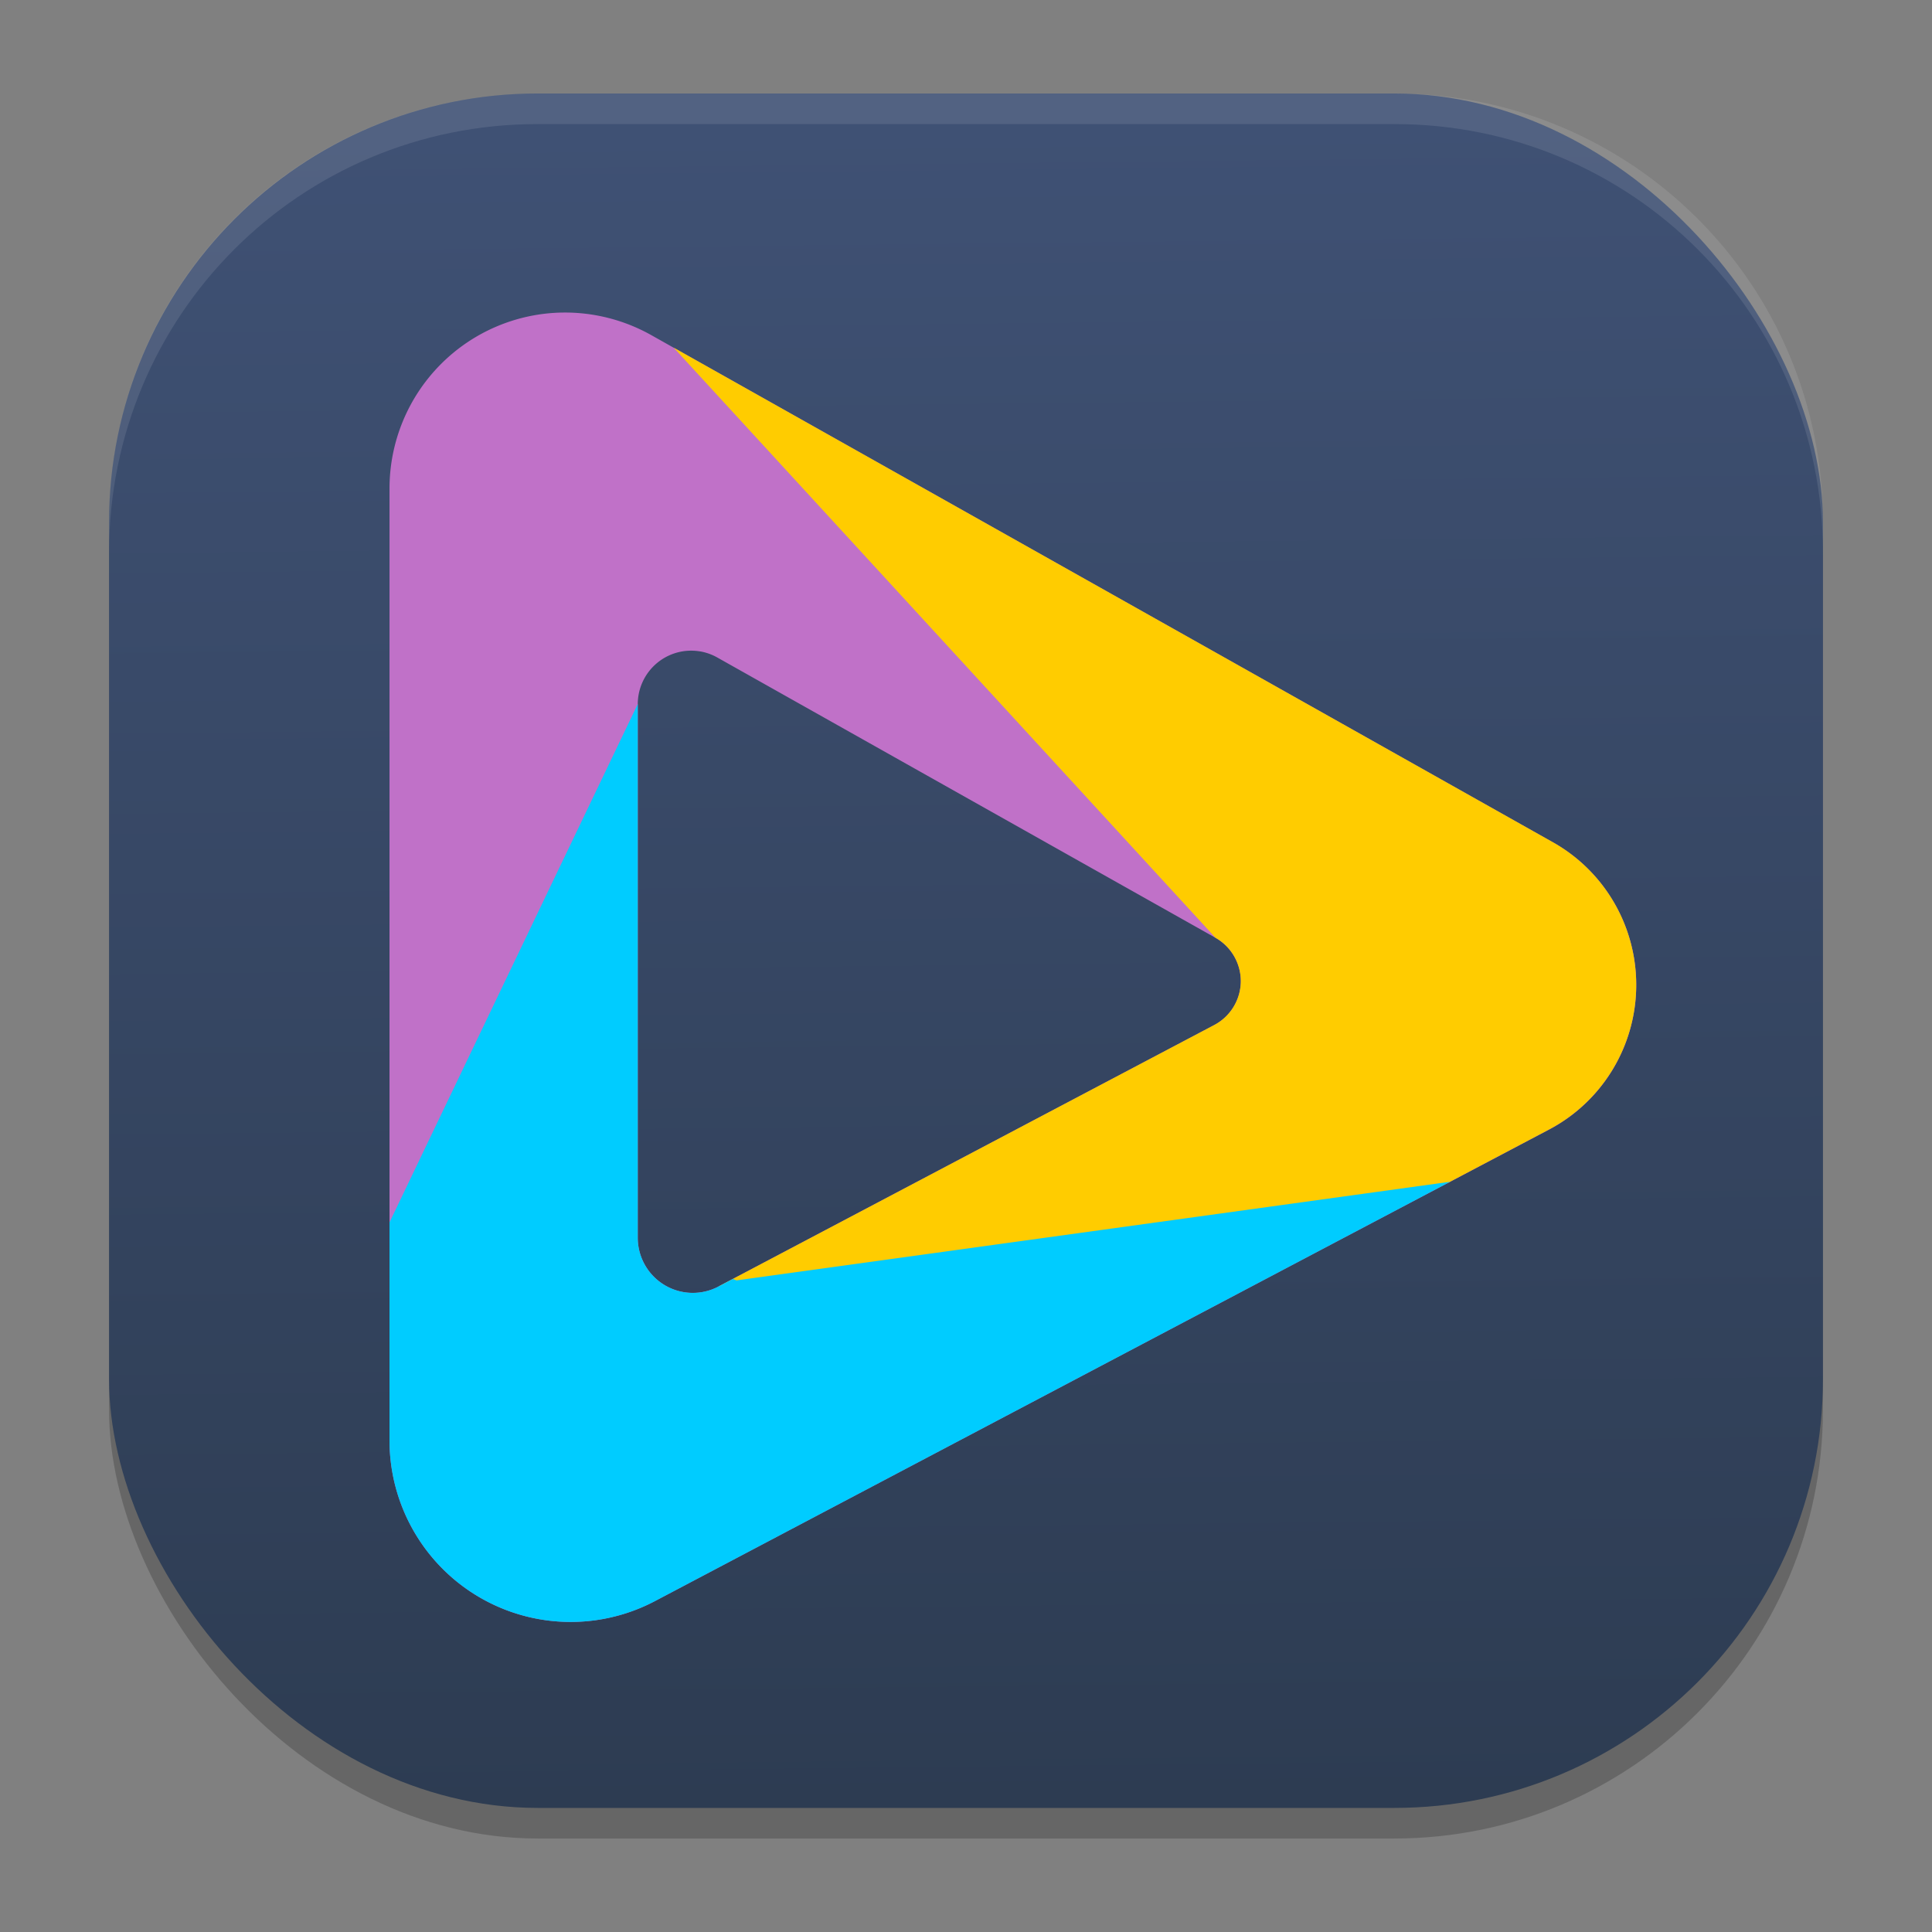 <?xml version="1.0" encoding="UTF-8" standalone="no"?>
<svg
   width="62"
   height="62"
   version="1.1"
   id="svg29"
   sodipodi:docname="net.baseart.Glide.svg"
   inkscape:version="1.4 (unknown)"
   xmlns:inkscape="http://www.inkscape.org/namespaces/inkscape"
   xmlns:sodipodi="http://sodipodi.sourceforge.net/DTD/sodipodi-0.dtd"
   xmlns:xlink="http://www.w3.org/1999/xlink"
   xmlns="http://www.w3.org/2000/svg"
   xmlns:svg="http://www.w3.org/2000/svg">
  <rect width="100%" height="100%" fill="#808080" stroke="none"/>
  <defs
     id="defs29">
    <linearGradient
       id="linearGradient29"
       inkscape:collect="always">
      <stop
         style="stop-color:#2d3c52;stop-opacity:1;"
         offset="0"
         id="stop29" />
      <stop
         style="stop-color:#3f5174;stop-opacity:1;"
         offset="1"
         id="stop30" />
    </linearGradient>
    <linearGradient
       inkscape:collect="always"
       xlink:href="#linearGradient29"
       id="linearGradient30"
       x1="30.783"
       y1="60"
       x2="30.194"
       y2="5"
       gradientUnits="userSpaceOnUse"
       gradientTransform="matrix(0.982,0,0,0.982,-0.429,-0.93)" />
    <linearGradient
       id="paint1_linear_11_148"
       x1="12.693"
       y1="20.531"
       x2="12.693"
       y2="5.608"
       gradientUnits="userSpaceOnUse"
       gradientTransform="matrix(2.68,0,0,2.68,-3.022,-3.54)">
      <stop
         stop-color="#FD5900"
         id="stop4" />
      <stop
         offset="1"
         stop-color="#FFDE00"
         id="stop5" />
    </linearGradient>
    <filter
       id="b"
       width="1.3"
       height="1.288"
       x="-0.15"
       y="-0.144"
       color-interpolation-filters="sRGB">
      <feGaussianBlur
         stdDeviation="1.562"
         id="feGaussianBlur22" />
    </filter>
    <linearGradient
       id="c-3"
       x1="19.571"
       x2="43.065"
       y1="34.217"
       y2="34.217"
       gradientUnits="userSpaceOnUse">
      <stop
         offset="0"
         stop-color="#e9be35"
         id="stop7-6" />
      <stop
         offset="1"
         stop-color="#cc7533"
         id="stop9" />
    </linearGradient>
    <filter
       id="d-7"
       width="1.231"
       height="1.601"
       x="-0.115"
       y="-0.301"
       color-interpolation-filters="sRGB">
      <feGaussianBlur
         stdDeviation="1.035"
         id="feGaussianBlur25" />
    </filter>
    <linearGradient
       id="e-5"
       x1="18.071"
       x2="21.071"
       y1="24.717"
       y2="24.717"
       gradientUnits="userSpaceOnUse">
      <stop
         offset="0"
         stop-color="#ffc086"
         id="stop17" />
      <stop
         offset="1"
         stop-color="#ffd59c"
         id="stop19" />
    </linearGradient>
    <linearGradient
       id="f-3"
       x1="25.071"
       x2="43.071"
       y1="25.217"
       y2="25.217"
       gradientUnits="userSpaceOnUse">
      <stop
         offset="0"
         stop-color="#fdfa21"
         id="stop12" />
      <stop
         offset="1"
         stop-color="#fdbe21"
         id="stop14" />
    </linearGradient>
    <filter
       id="g-5"
       width="2.656"
       height="2.242"
       x="-0.828"
       y="-0.621"
       color-interpolation-filters="sRGB">
      <feGaussianBlur
         stdDeviation="1.035"
         id="feGaussianBlur28" />
    </filter>
    <linearGradient
       id="4"
       x1="19.277"
       y1="13.767"
       x2="18.489"
       y2="-49.634"
       gradientUnits="userSpaceOnUse"
       gradientTransform="matrix(0.259,0,0,0.258,38.269,30.67)">
      <stop
         stop-color="#74cb32"
         id="stop3" />
      <stop
         stop-color="#abeb6b"
         offset="1"
         id="stop4-3" />
    </linearGradient>
    <linearGradient
       id="2"
       gradientUnits="userSpaceOnUse"
       x1="-54.2"
       y1="5.668"
       x2="-53.909"
       y2="-58.645"
       gradientTransform="matrix(0.259,0,0,0.258,38.269,30.67)">
      <stop
         stop-color="#197ff1"
         id="stop5-5" />
      <stop
         stop-color="#21c6fb"
         offset="1"
         id="stop6" />
    </linearGradient>
    <linearGradient
       id="3"
       x1="-26.394"
       y1="73.1"
       x2="-25.889"
       y2="-11.725"
       gradientUnits="userSpaceOnUse"
       gradientTransform="matrix(0.259,0,0,0.258,38.269,30.67)">
      <stop
         stop-color="#ffbc00"
         id="stop1" />
      <stop
         stop-color="#ffec00"
         offset="1"
         id="stop2" />
    </linearGradient>
    <linearGradient
       xlink:href="#0"
       id="5"
       x1="-46.07"
       y1="107.64"
       x2="-45.13"
       y2="-95.68"
       gradientUnits="userSpaceOnUse"
       gradientTransform="matrix(0.259,0,0,0.258,38.269,30.67)" />
    <linearGradient
       id="0">
      <stop
         stop-color="#2e3436"
         id="stop7" />
      <stop
         offset="1"
         stop-color="#555753"
         id="stop8" />
    </linearGradient>
  </defs>
  <sodipodi:namedview
     id="namedview29"
     pagecolor="#ffffff"
     bordercolor="#000000"
     borderopacity="0.25"
     inkscape:showpageshadow="2"
     inkscape:pageopacity="0.0"
     inkscape:pagecheckerboard="0"
     inkscape:deskcolor="#d1d1d1"
     inkscape:zoom="7.0710678"
     inkscape:cx="20.435386"
     inkscape:cy="37.405949"
     inkscape:window-width="1920"
     inkscape:window-height="998"
     inkscape:window-x="0"
     inkscape:window-y="0"
     inkscape:window-maximized="1"
     inkscape:current-layer="svg29" />
  <rect
     style="opacity:0.2;stroke-width:0.982"
     width="55"
     height="55.018"
     x="3.5"
     y="3.982"
     ry="13.754"
     id="rect1" />
  <rect
     style="fill:url(#linearGradient30);stroke-width:0.982"
     width="55"
     height="55.018"
     x="3.5"
     y="3"
     ry="13.754"
     id="rect2" />
  <path
     style="opacity:0.1;fill:#ffffff;stroke-width:0.982"
     d="M 17.25,3 C 9.632,3 3.5,9.134 3.5,16.754 v 0.982 c 0,-7.62 6.133,-13.754 13.75,-13.754 h 27.5 c 7.617,0 13.75,6.134 13.75,13.754 V 16.754 C 58.5,9.134 52.367,3 44.75,3 Z"
     id="path28" />
  <g
     id="g1"
     transform="matrix(1.011,0,0,1.013,11.489,-52.776)">
    <path
       d="M 6.524,62 A 5.574,5.574 0 0 0 1,67.574 v 30.156 a 5.75,5.75 0 0 0 8.428,5.089 l 28.38,-14.937 a 5.179,5.179 0 0 0 0.124,-9.097 l -28.627,-16.072 a 5.6,5.6 0 0 0 -2.781,-0.713 m 4.328,10.733 a 1.7,1.7 0 0 1 0.551,0.194 l 15.814,8.88 a 1.58,1.58 0 0 1 0.805,1.393 1.58,1.58 0 0 1 -0.842,1.371 l -15.74,8.285 a 1.748,1.748 0 0 1 -2.56,-1.547 v -16.905 a 1.695,1.695 0 0 1 1.971,-1.67"
       style="fill:#c071c8;fill-opacity:1"
       id="path9-3" />
    <path
       d="m 10.019,63.112 17.197,18.693 a 1.58,1.58 0 0 1 0.805,1.395 1.58,1.58 0 0 1 -0.842,1.37 l -15.74,8.286 23.158,-3.286 3.209,-1.69 a 5.179,5.179 0 0 0 0.125,-9.098 z"
       style="fill:#ffcc00;fill-opacity:1"
       id="path10-6" />
    <path
       d="M 8.879,74.403 1,90.823 v 6.908 a 5.75,5.75 0 0 0 8.428,5.088 l 25.236,-13.283 -22.652,3.125 -0.112,-0.047 -0.46,0.242 a 1.748,1.748 0 0 1 -2.561,-1.546 z"
       style="fill:#00ccff;fill-opacity:1"
       id="path11-7" />
  </g>
</svg>
